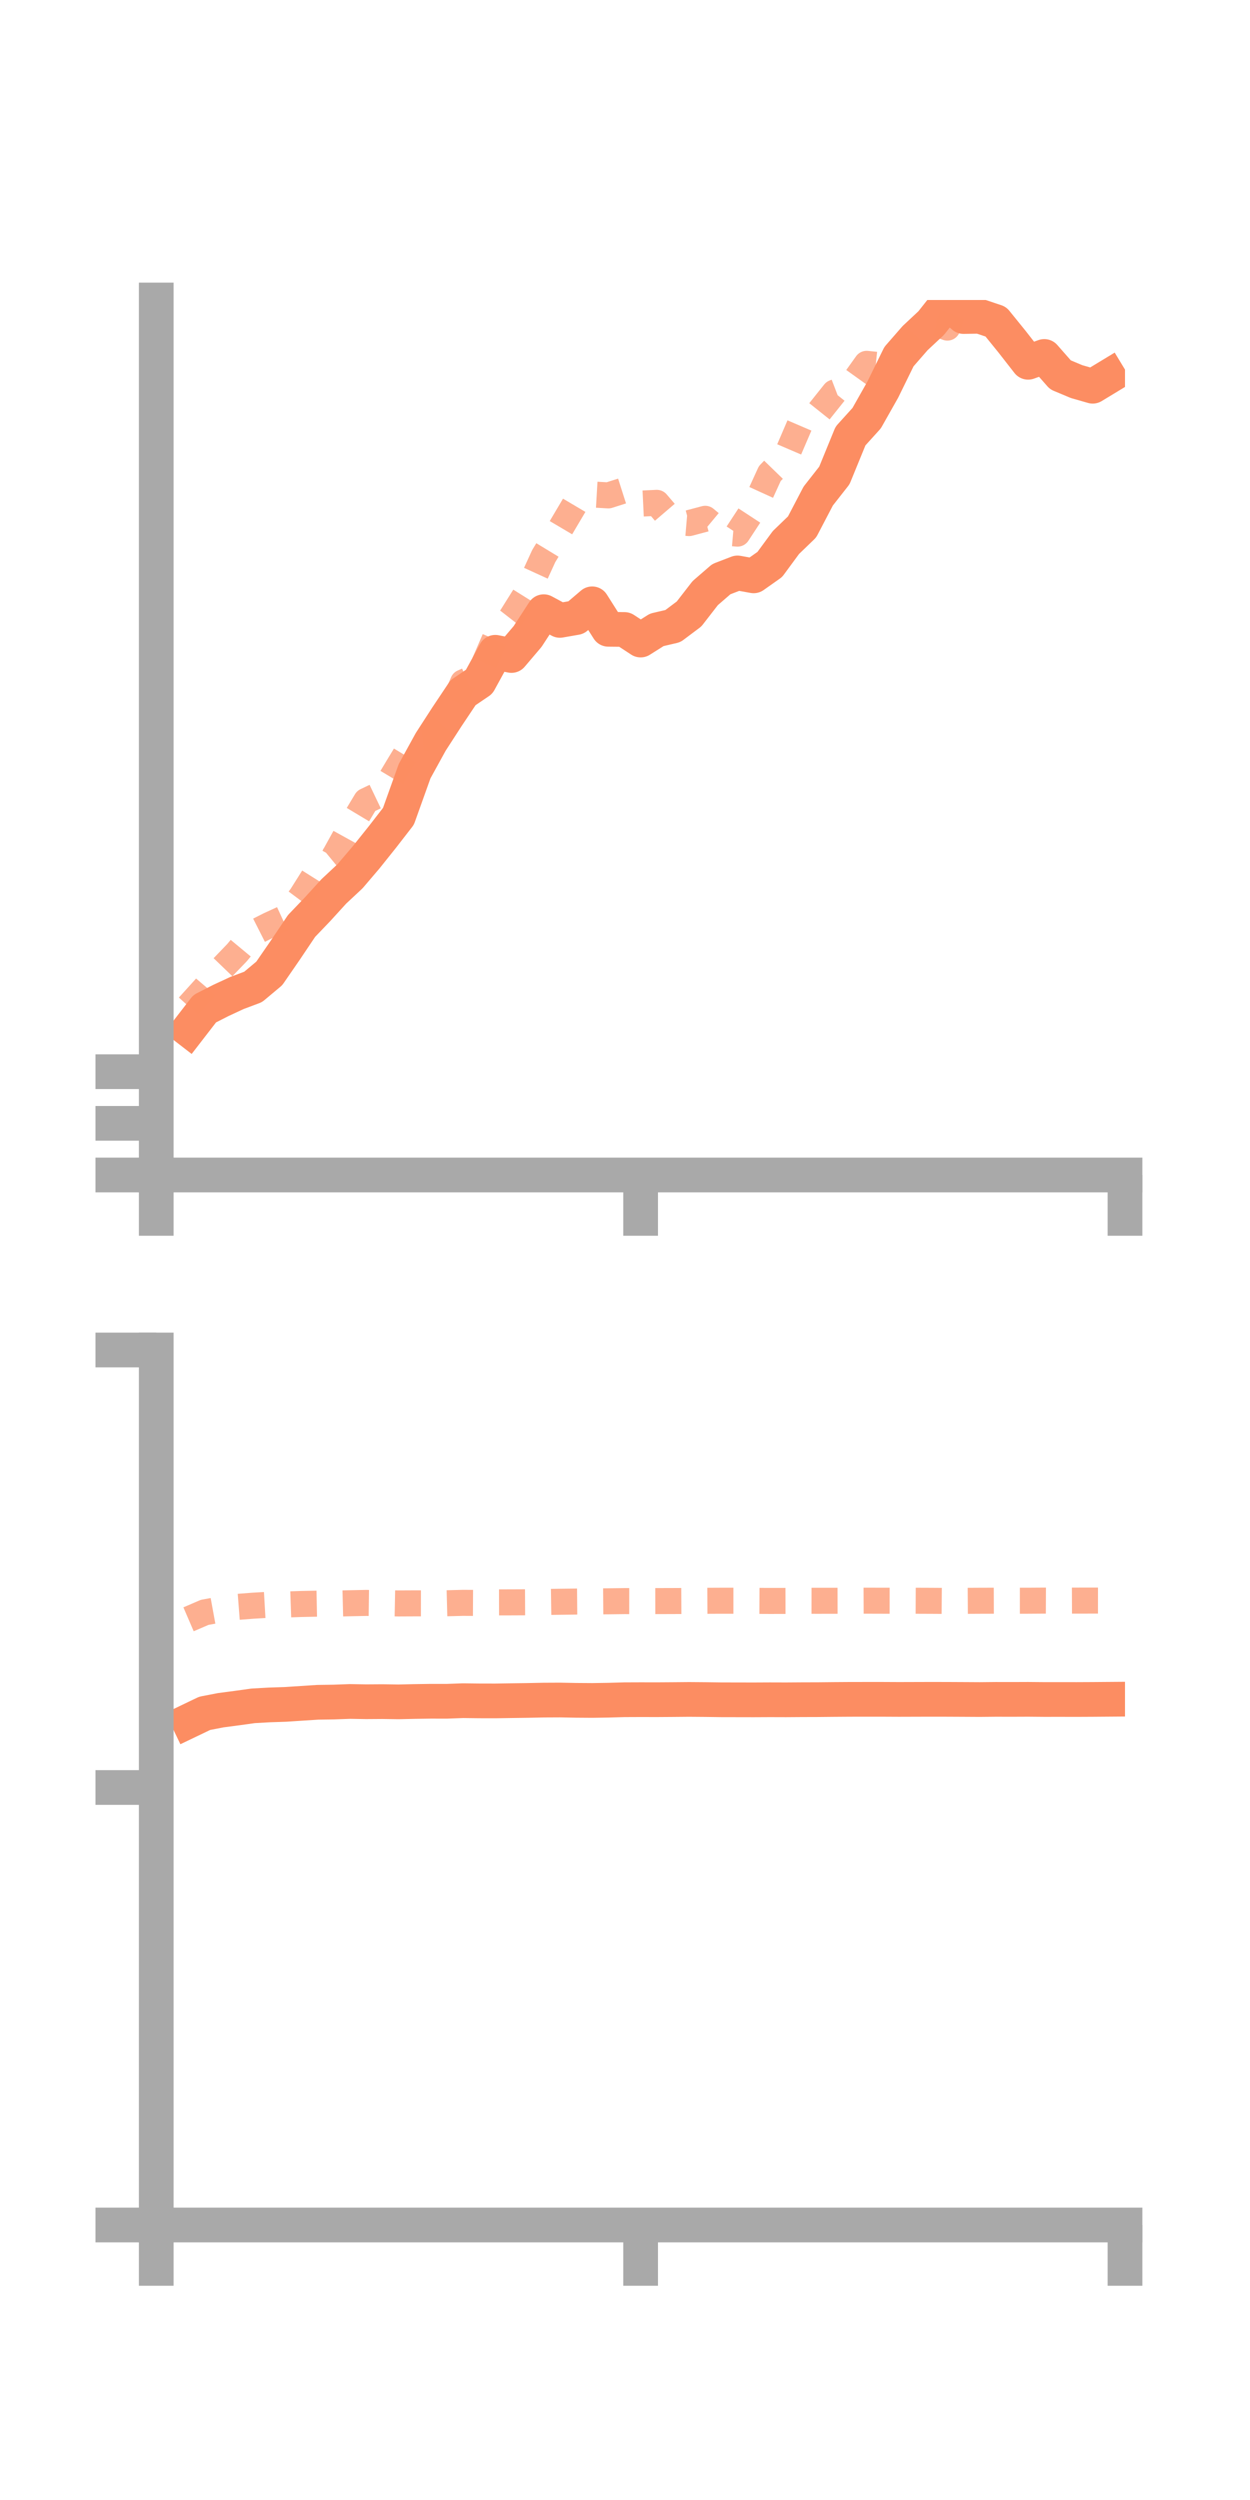 <?xml version="1.0" encoding="utf-8" standalone="no"?>
<!DOCTYPE svg PUBLIC "-//W3C//DTD SVG 1.1//EN"
  "http://www.w3.org/Graphics/SVG/1.1/DTD/svg11.dtd">
<!-- Created with matplotlib (https://matplotlib.org/) -->
<svg height="144pt" version="1.1" viewBox="0 0 72 144" width="72pt" xmlns="http://www.w3.org/2000/svg" xmlns:xlink="http://www.w3.org/1999/xlink">
 <defs>
  <style type="text/css">*{stroke-linecap:butt;stroke-linejoin:round;}</style>
 </defs>
 <g id="figure_1">
  <g id="patch_1">
   <path d="M 0 144 
L 72 144 
L 72 0 
L 0 0 
z
" style="fill:none;"/>
  </g>
  <g id="axes_1">
   <g id="patch_2">
    <path d="M 9 67.68 
L 64.8 67.68 
L 64.8 17.28 
L 9 17.28 
z
" style="fill:none;"/>
   </g>
   <g id="matplotlib.axis_1">
    <g id="xtick_1">
     <g id="line2d_1">
      <defs>
       <path d="M 0 0 
L 0 3.5 
" id="maea0601a07" style="stroke:#a9a9a9;stroke-width:2;"/>
      </defs>
      <g>
       <use style="fill:#a9a9a9;stroke:#a9a9a9;stroke-width:2;" x="9" xlink:href="#maea0601a07" y="67.68"/>
      </g>
     </g>
    </g>
    <g id="xtick_2">
     <g id="line2d_2">
      <g>
       <use style="fill:#a9a9a9;stroke:#a9a9a9;stroke-width:2;" x="36.9" xlink:href="#maea0601a07" y="67.68"/>
      </g>
     </g>
    </g>
    <g id="xtick_3">
     <g id="line2d_3">
      <g>
       <use style="fill:#a9a9a9;stroke:#a9a9a9;stroke-width:2;" x="64.8" xlink:href="#maea0601a07" y="67.68"/>
      </g>
     </g>
    </g>
   </g>
   <g id="matplotlib.axis_2">
    <g id="ytick_1">
     <g id="line2d_4">
      <defs>
       <path d="M 0 0 
L -3.5 0 
" id="m55e8e9721c" style="stroke:#a9a9a9;stroke-width:2;"/>
      </defs>
      <g>
       <use style="fill:#a9a9a9;stroke:#a9a9a9;stroke-width:2;" x="9" xlink:href="#m55e8e9721c" y="67.68"/>
      </g>
     </g>
    </g>
    <g id="ytick_2">
     <g id="line2d_5">
      <g>
       <use style="fill:#a9a9a9;stroke:#a9a9a9;stroke-width:2;" x="9" xlink:href="#m55e8e9721c" y="64.705"/>
      </g>
     </g>
    </g>
    <g id="ytick_3">
     <g id="line2d_6">
      <g>
       <use style="fill:#a9a9a9;stroke:#a9a9a9;stroke-width:2;" x="9" xlink:href="#m55e8e9721c" y="61.73"/>
      </g>
     </g>
    </g>
   </g>
   <g id="line2d_7">
    <path clip-path="url(#p48a1d914a5)" d="M 10.86 59.306 
L 11.79 58.102 
L 12.72 57.628 
L 13.65 57.196 
L 14.58 56.847 
L 15.51 56.069 
L 16.44 54.72 
L 17.37 53.335 
L 18.3 52.364 
L 19.23 51.343 
L 20.16 50.474 
L 21.09 49.383 
L 22.02 48.22 
L 22.95 47.02 
L 23.88 44.422 
L 24.81 42.731 
L 25.74 41.293 
L 26.67 39.901 
L 27.6 39.27 
L 28.53 37.572 
L 29.46 37.757 
L 30.39 36.663 
L 31.32 35.234 
L 32.25 35.735 
L 33.18 35.573 
L 34.11 34.78 
L 35.04 36.248 
L 35.97 36.258 
L 36.9 36.867 
L 37.83 36.28 
L 38.76 36.062 
L 39.69 35.364 
L 40.62 34.164 
L 41.55 33.359 
L 42.48 33.001 
L 43.41 33.169 
L 44.34 32.513 
L 45.27 31.248 
L 46.2 30.351 
L 47.13 28.573 
L 48.06 27.387 
L 48.99 25.114 
L 49.92 24.086 
L 50.85 22.44 
L 51.78 20.543 
L 52.71 19.476 
L 53.64 18.606 
L 54.57 17.429 
L 55.5 18.233 
L 56.43 18.218 
L 57.36 18.529 
L 58.29 19.677 
L 59.22 20.868 
L 60.15 20.532 
L 61.08 21.59 
L 62.01 21.98 
L 62.94 22.247 
L 63.87 21.683 
" style="fill:none;stroke:#fc8d62;stroke-linecap:square;stroke-width:2;"/>
   </g>
   <g id="line2d_8">
    <path clip-path="url(#p48a1d914a5)" d="M 10.86 57.962 
L 11.79 56.934 
L 12.72 55.841 
L 13.65 54.875 
L 14.58 53.754 
L 15.51 53.283 
L 16.44 52.855 
L 17.37 51.609 
L 18.3 50.131 
L 19.23 49.367 
L 20.16 47.684 
L 21.09 46.132 
L 22.02 45.688 
L 22.95 44.135 
L 23.88 42.601 
L 24.81 42.482 
L 25.74 41.482 
L 26.67 39.307 
L 27.6 38.894 
L 28.53 36.737 
L 29.46 35.544 
L 30.39 34.058 
L 31.32 32.028 
L 32.25 30.498 
L 33.18 28.926 
L 34.11 28.481 
L 35.04 28.535 
L 35.97 28.238 
L 36.9 29.009 
L 37.83 28.964 
L 38.76 30.051 
L 39.69 30.13 
L 40.62 29.883 
L 41.55 30.656 
L 42.48 30.737 
L 43.41 29.317 
L 44.34 27.278 
L 45.27 26.319 
L 46.2 24.154 
L 47.13 23.779 
L 48.06 22.614 
L 48.99 22.257 
L 49.92 20.957 
L 50.85 21.054 
L 51.78 20.253 
L 52.71 19.432 
L 53.64 18.53 
L 54.57 18.87 
L 55.5 16.539 
L 56.43 14.419 
L 57.36 14.615 
L 58.29 15.135 
L 59.22 15.825 
L 60.15 16.057 
L 61.08 15.795 
L 62.01 14.708 
L 62.94 13.954 
L 63.87 14.868 
" style="fill:none;stroke:#fc8d62;stroke-dasharray:1.5,1.5;stroke-dashoffset:0;stroke-opacity:0.7;stroke-width:1.5;"/>
   </g>
   <g id="patch_3">
    <path d="M 9 67.68 
L 9 17.28 
" style="fill:none;stroke:#a9a9a9;stroke-linecap:square;stroke-linejoin:miter;stroke-width:2;"/>
   </g>
   <g id="patch_4">
    <path d="M 64.8 67.68 
L 64.8 17.28 
" style="fill:none;"/>
   </g>
   <g id="patch_5">
    <path d="M 9 67.68 
L 64.8 67.68 
" style="fill:none;stroke:#a9a9a9;stroke-linecap:square;stroke-linejoin:miter;stroke-width:2;"/>
   </g>
   <g id="patch_6">
    <path d="M 9 17.28 
L 64.8 17.28 
" style="fill:none;"/>
   </g>
  </g>
  <g id="axes_2">
   <g id="patch_7">
    <path d="M 9 128.16 
L 64.8 128.16 
L 64.8 77.76 
L 9 77.76 
z
" style="fill:none;"/>
   </g>
   <g id="matplotlib.axis_3">
    <g id="xtick_4">
     <g id="line2d_9">
      <g>
       <use style="fill:#a9a9a9;stroke:#a9a9a9;stroke-width:2;" x="9" xlink:href="#maea0601a07" y="128.16"/>
      </g>
     </g>
    </g>
    <g id="xtick_5">
     <g id="line2d_10">
      <g>
       <use style="fill:#a9a9a9;stroke:#a9a9a9;stroke-width:2;" x="36.9" xlink:href="#maea0601a07" y="128.16"/>
      </g>
     </g>
    </g>
    <g id="xtick_6">
     <g id="line2d_11">
      <g>
       <use style="fill:#a9a9a9;stroke:#a9a9a9;stroke-width:2;" x="64.8" xlink:href="#maea0601a07" y="128.16"/>
      </g>
     </g>
    </g>
   </g>
   <g id="matplotlib.axis_4">
    <g id="ytick_4">
     <g id="line2d_12">
      <g>
       <use style="fill:#a9a9a9;stroke:#a9a9a9;stroke-width:2;" x="9" xlink:href="#m55e8e9721c" y="128.16"/>
      </g>
     </g>
    </g>
    <g id="ytick_5">
     <g id="line2d_13">
      <g>
       <use style="fill:#a9a9a9;stroke:#a9a9a9;stroke-width:2;" x="9" xlink:href="#m55e8e9721c" y="102.96"/>
      </g>
     </g>
    </g>
    <g id="ytick_6">
     <g id="line2d_14">
      <g>
       <use style="fill:#a9a9a9;stroke:#a9a9a9;stroke-width:2;" x="9" xlink:href="#m55e8e9721c" y="77.76"/>
      </g>
     </g>
    </g>
   </g>
   <g id="line2d_15">
    <path clip-path="url(#p575226b5b5)" d="M 10.86 99.134 
L 11.79 98.688 
L 12.72 98.508 
L 13.65 98.386 
L 14.58 98.256 
L 15.51 98.204 
L 16.44 98.173 
L 17.37 98.112 
L 18.3 98.052 
L 19.23 98.038 
L 20.16 98.004 
L 21.09 98.02 
L 22.02 98.013 
L 22.95 98.027 
L 23.88 98.006 
L 24.81 97.992 
L 25.74 97.993 
L 26.67 97.959 
L 27.6 97.971 
L 28.53 97.973 
L 29.46 97.958 
L 30.39 97.945 
L 31.32 97.926 
L 32.25 97.921 
L 33.18 97.939 
L 34.11 97.946 
L 35.04 97.931 
L 35.97 97.905 
L 36.9 97.901 
L 37.83 97.903 
L 38.76 97.896 
L 39.69 97.887 
L 40.62 97.895 
L 41.55 97.908 
L 42.48 97.91 
L 43.41 97.912 
L 44.34 97.907 
L 45.27 97.91 
L 46.2 97.903 
L 47.13 97.9 
L 48.06 97.89 
L 48.99 97.883 
L 49.92 97.882 
L 50.85 97.882 
L 51.78 97.887 
L 52.71 97.884 
L 53.64 97.881 
L 54.57 97.883 
L 55.5 97.888 
L 56.43 97.894 
L 57.36 97.884 
L 58.29 97.886 
L 59.22 97.882 
L 60.15 97.891 
L 61.08 97.89 
L 62.01 97.892 
L 62.94 97.887 
L 63.87 97.879 
" style="fill:none;stroke:#fc8d62;stroke-linecap:square;stroke-width:2;"/>
   </g>
   <g id="line2d_16">
    <path clip-path="url(#p575226b5b5)" d="M 10.86 93.272 
L 11.79 92.872 
L 12.72 92.702 
L 13.65 92.56 
L 14.58 92.488 
L 15.51 92.434 
L 16.44 92.421 
L 17.37 92.389 
L 18.3 92.371 
L 19.23 92.37 
L 20.16 92.347 
L 21.09 92.328 
L 22.02 92.34 
L 22.95 92.358 
L 23.88 92.353 
L 24.81 92.354 
L 25.74 92.348 
L 26.67 92.324 
L 27.6 92.329 
L 28.53 92.298 
L 29.46 92.296 
L 30.39 92.291 
L 31.32 92.276 
L 32.25 92.262 
L 33.18 92.25 
L 34.11 92.242 
L 35.04 92.235 
L 35.97 92.223 
L 36.9 92.224 
L 37.83 92.223 
L 38.76 92.22 
L 39.69 92.215 
L 40.62 92.207 
L 41.55 92.202 
L 42.48 92.202 
L 43.41 92.209 
L 44.34 92.214 
L 45.27 92.212 
L 46.2 92.205 
L 47.13 92.206 
L 48.06 92.205 
L 48.99 92.203 
L 49.92 92.199 
L 50.85 92.202 
L 51.78 92.203 
L 52.71 92.203 
L 53.64 92.207 
L 54.57 92.214 
L 55.5 92.21 
L 56.43 92.204 
L 57.36 92.201 
L 58.29 92.202 
L 59.22 92.202 
L 60.15 92.195 
L 61.08 92.199 
L 62.01 92.195 
L 62.94 92.194 
L 63.87 92.195 
" style="fill:none;stroke:#fc8d62;stroke-dasharray:1.5,1.5;stroke-dashoffset:0;stroke-opacity:0.7;stroke-width:1.5;"/>
   </g>
   <g id="patch_8">
    <path d="M 9 128.16 
L 9 77.76 
" style="fill:none;stroke:#a9a9a9;stroke-linecap:square;stroke-linejoin:miter;stroke-width:2;"/>
   </g>
   <g id="patch_9">
    <path d="M 64.8 128.16 
L 64.8 77.76 
" style="fill:none;"/>
   </g>
   <g id="patch_10">
    <path d="M 9 128.16 
L 64.8 128.16 
" style="fill:none;stroke:#a9a9a9;stroke-linecap:square;stroke-linejoin:miter;stroke-width:2;"/>
   </g>
   <g id="patch_11">
    <path d="M 9 77.76 
L 64.8 77.76 
" style="fill:none;"/>
   </g>
  </g>
 </g>
 <defs>
  <clipPath id="p48a1d914a5">
   <rect height="50.4" width="55.8" x="9" y="17.28"/>
  </clipPath>
  <clipPath id="p575226b5b5">
   <rect height="50.4" width="55.8" x="9" y="77.76"/>
  </clipPath>
 </defs>
</svg>
